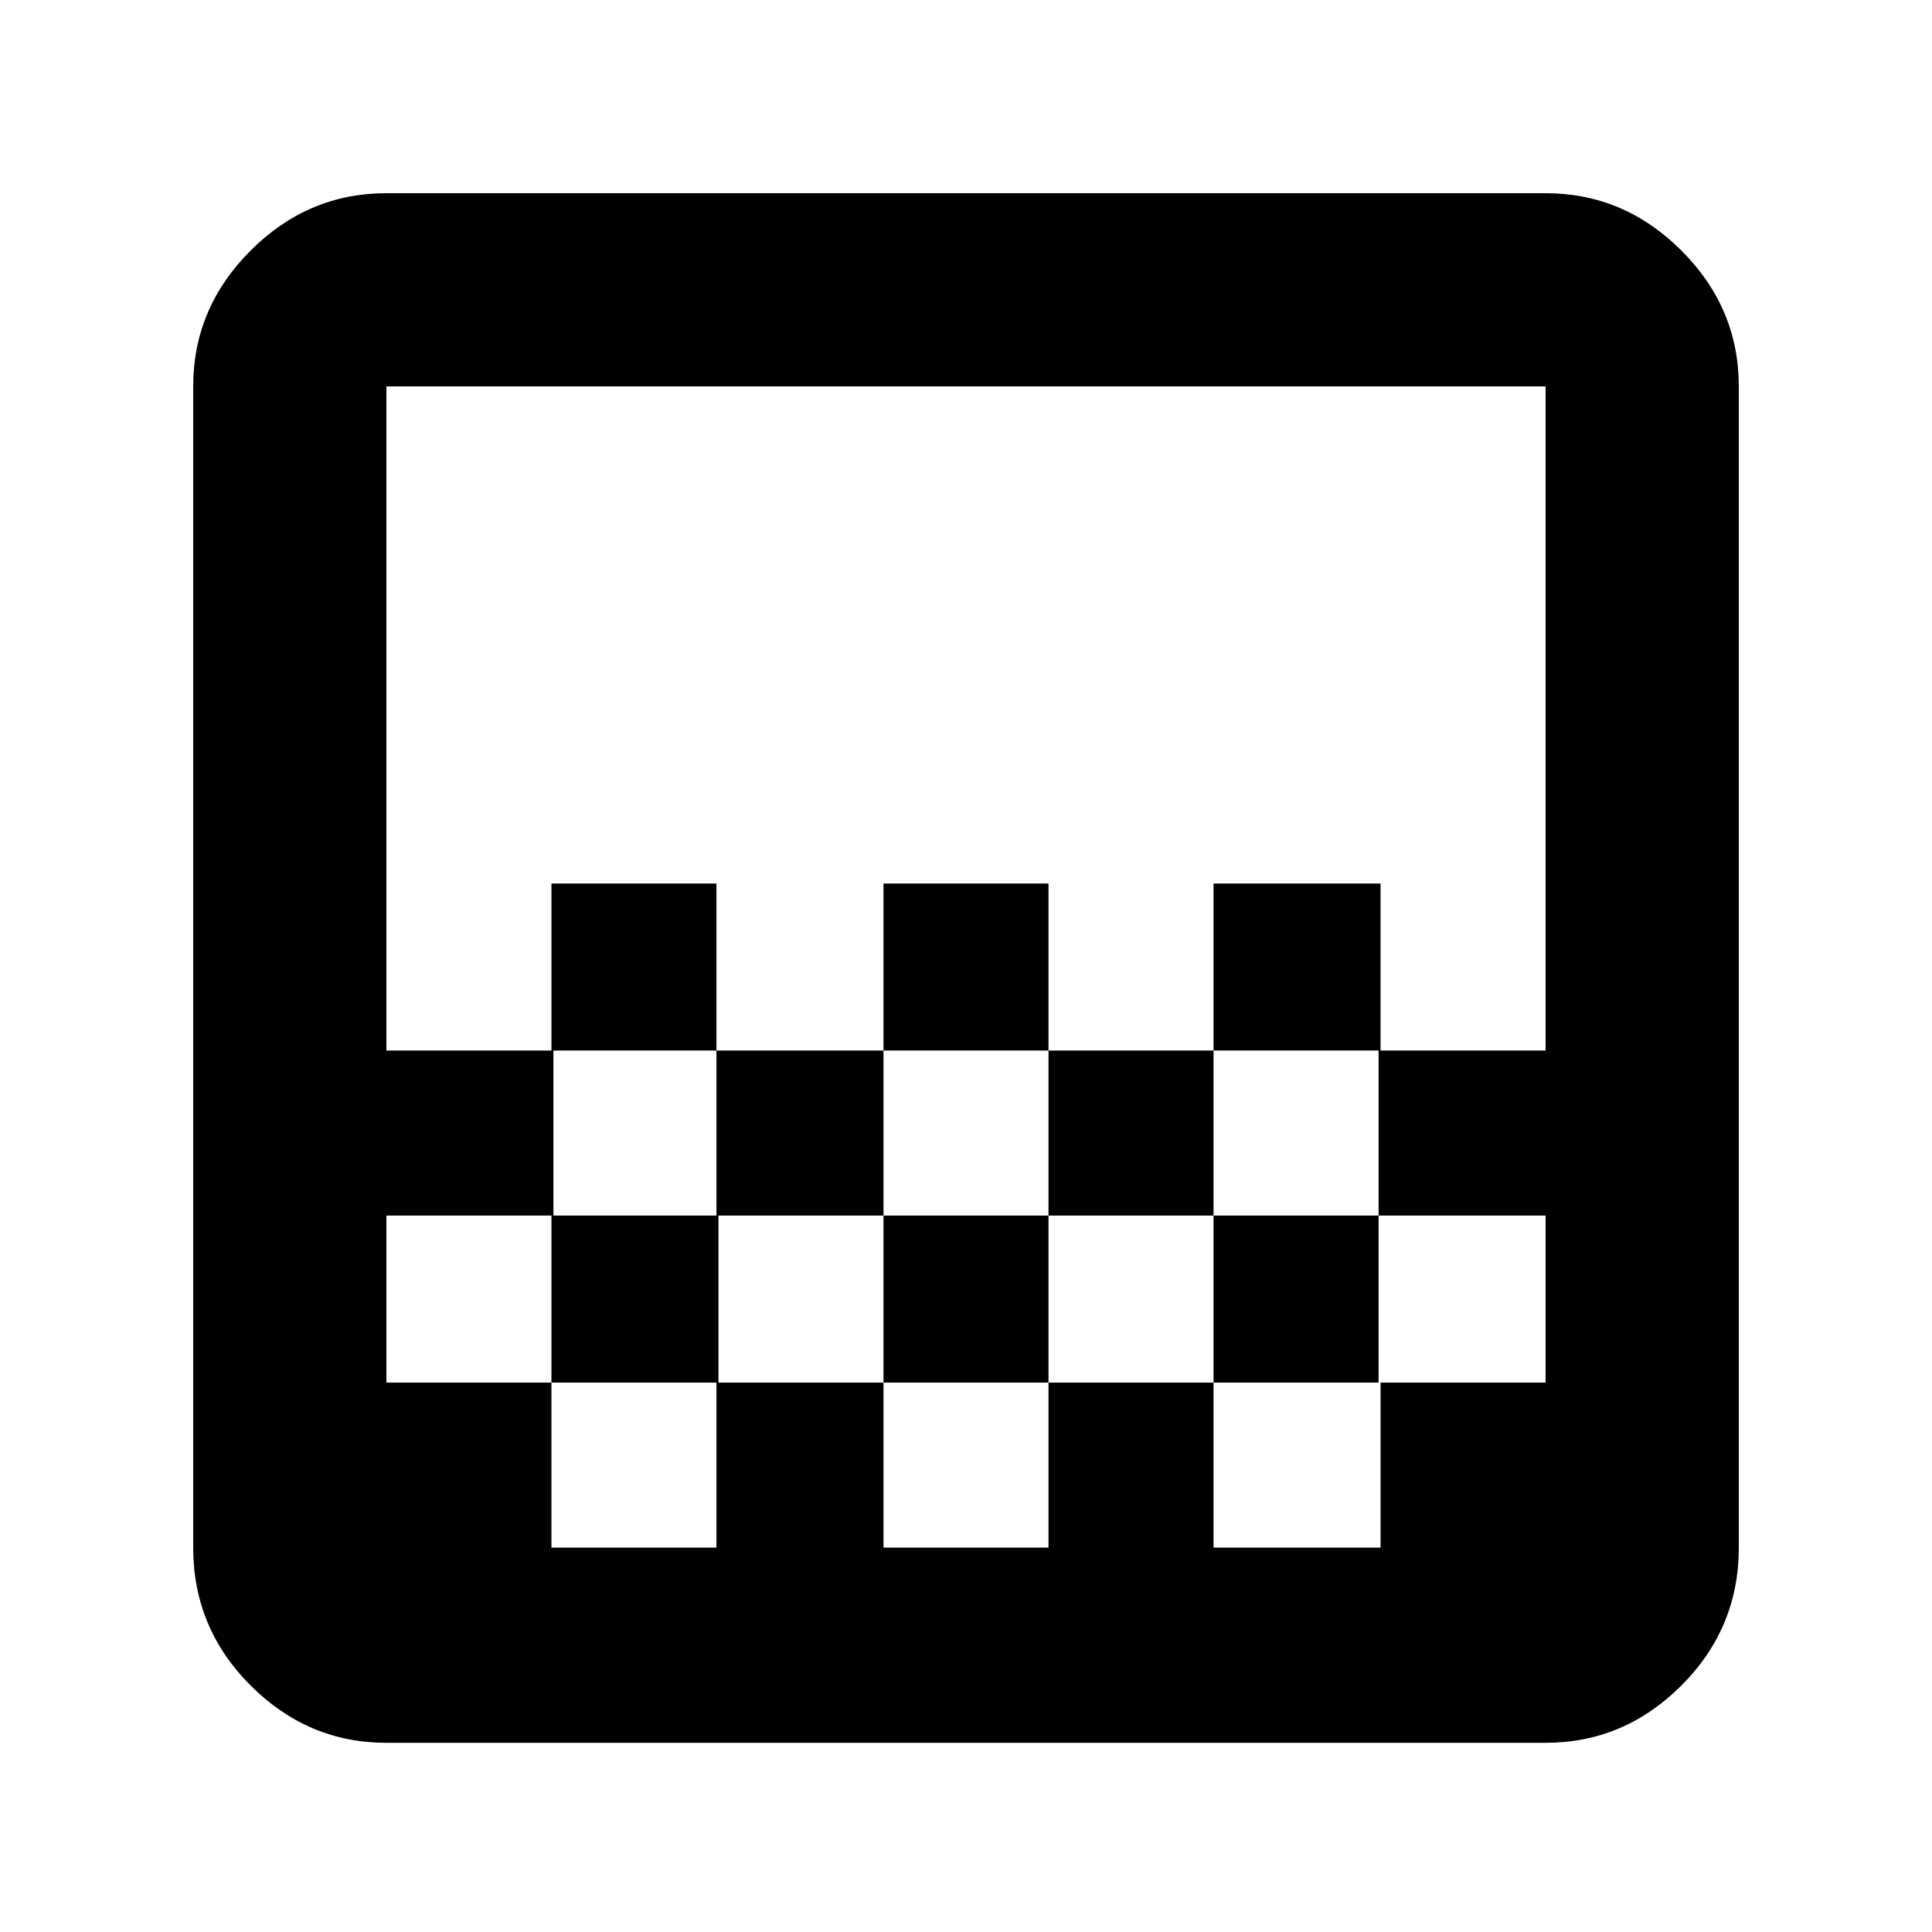 <svg xmlns="http://www.w3.org/2000/svg" height="40" width="40"><path d="M18.292 21.75V18.292H21.708V21.75ZM14.833 25.167V21.75H18.292V25.167ZM21.708 25.167V21.75H25.125V25.167ZM25.125 21.75V18.292H28.583V21.75ZM11.417 21.75V18.292H14.833V21.75ZM8 36.083Q6.375 36.083 5.188 34.896Q4 33.708 4 32.042V8Q4 6.375 5.188 5.188Q6.375 4 8 4H32Q33.625 4 34.812 5.188Q36 6.375 36 8V32.042Q36 33.708 34.812 34.896Q33.625 36.083 32 36.083ZM11.417 32.042H14.833V28.625H11.417ZM18.292 32.042H21.708V28.625H18.292ZM25.125 32.042H28.583V28.625H25.125ZM8 28.625H11.417V25.167H14.875V28.625H18.292V25.167H21.708V28.625H25.125V25.167H28.542V28.625H32V25.167H28.542V21.75H32V8Q32 8 32 8Q32 8 32 8H8Q8 8 8 8Q8 8 8 8V21.75H11.458V25.167H8ZM8 32.083V32.042Q8 32.042 8 32.042Q8 32.042 8 32.042V8Q8 8 8 8Q8 8 8 8Q8 8 8 8Q8 8 8 8V32.083Q8 32.083 8 32.083Q8 32.083 8 32.083Z"/></svg>